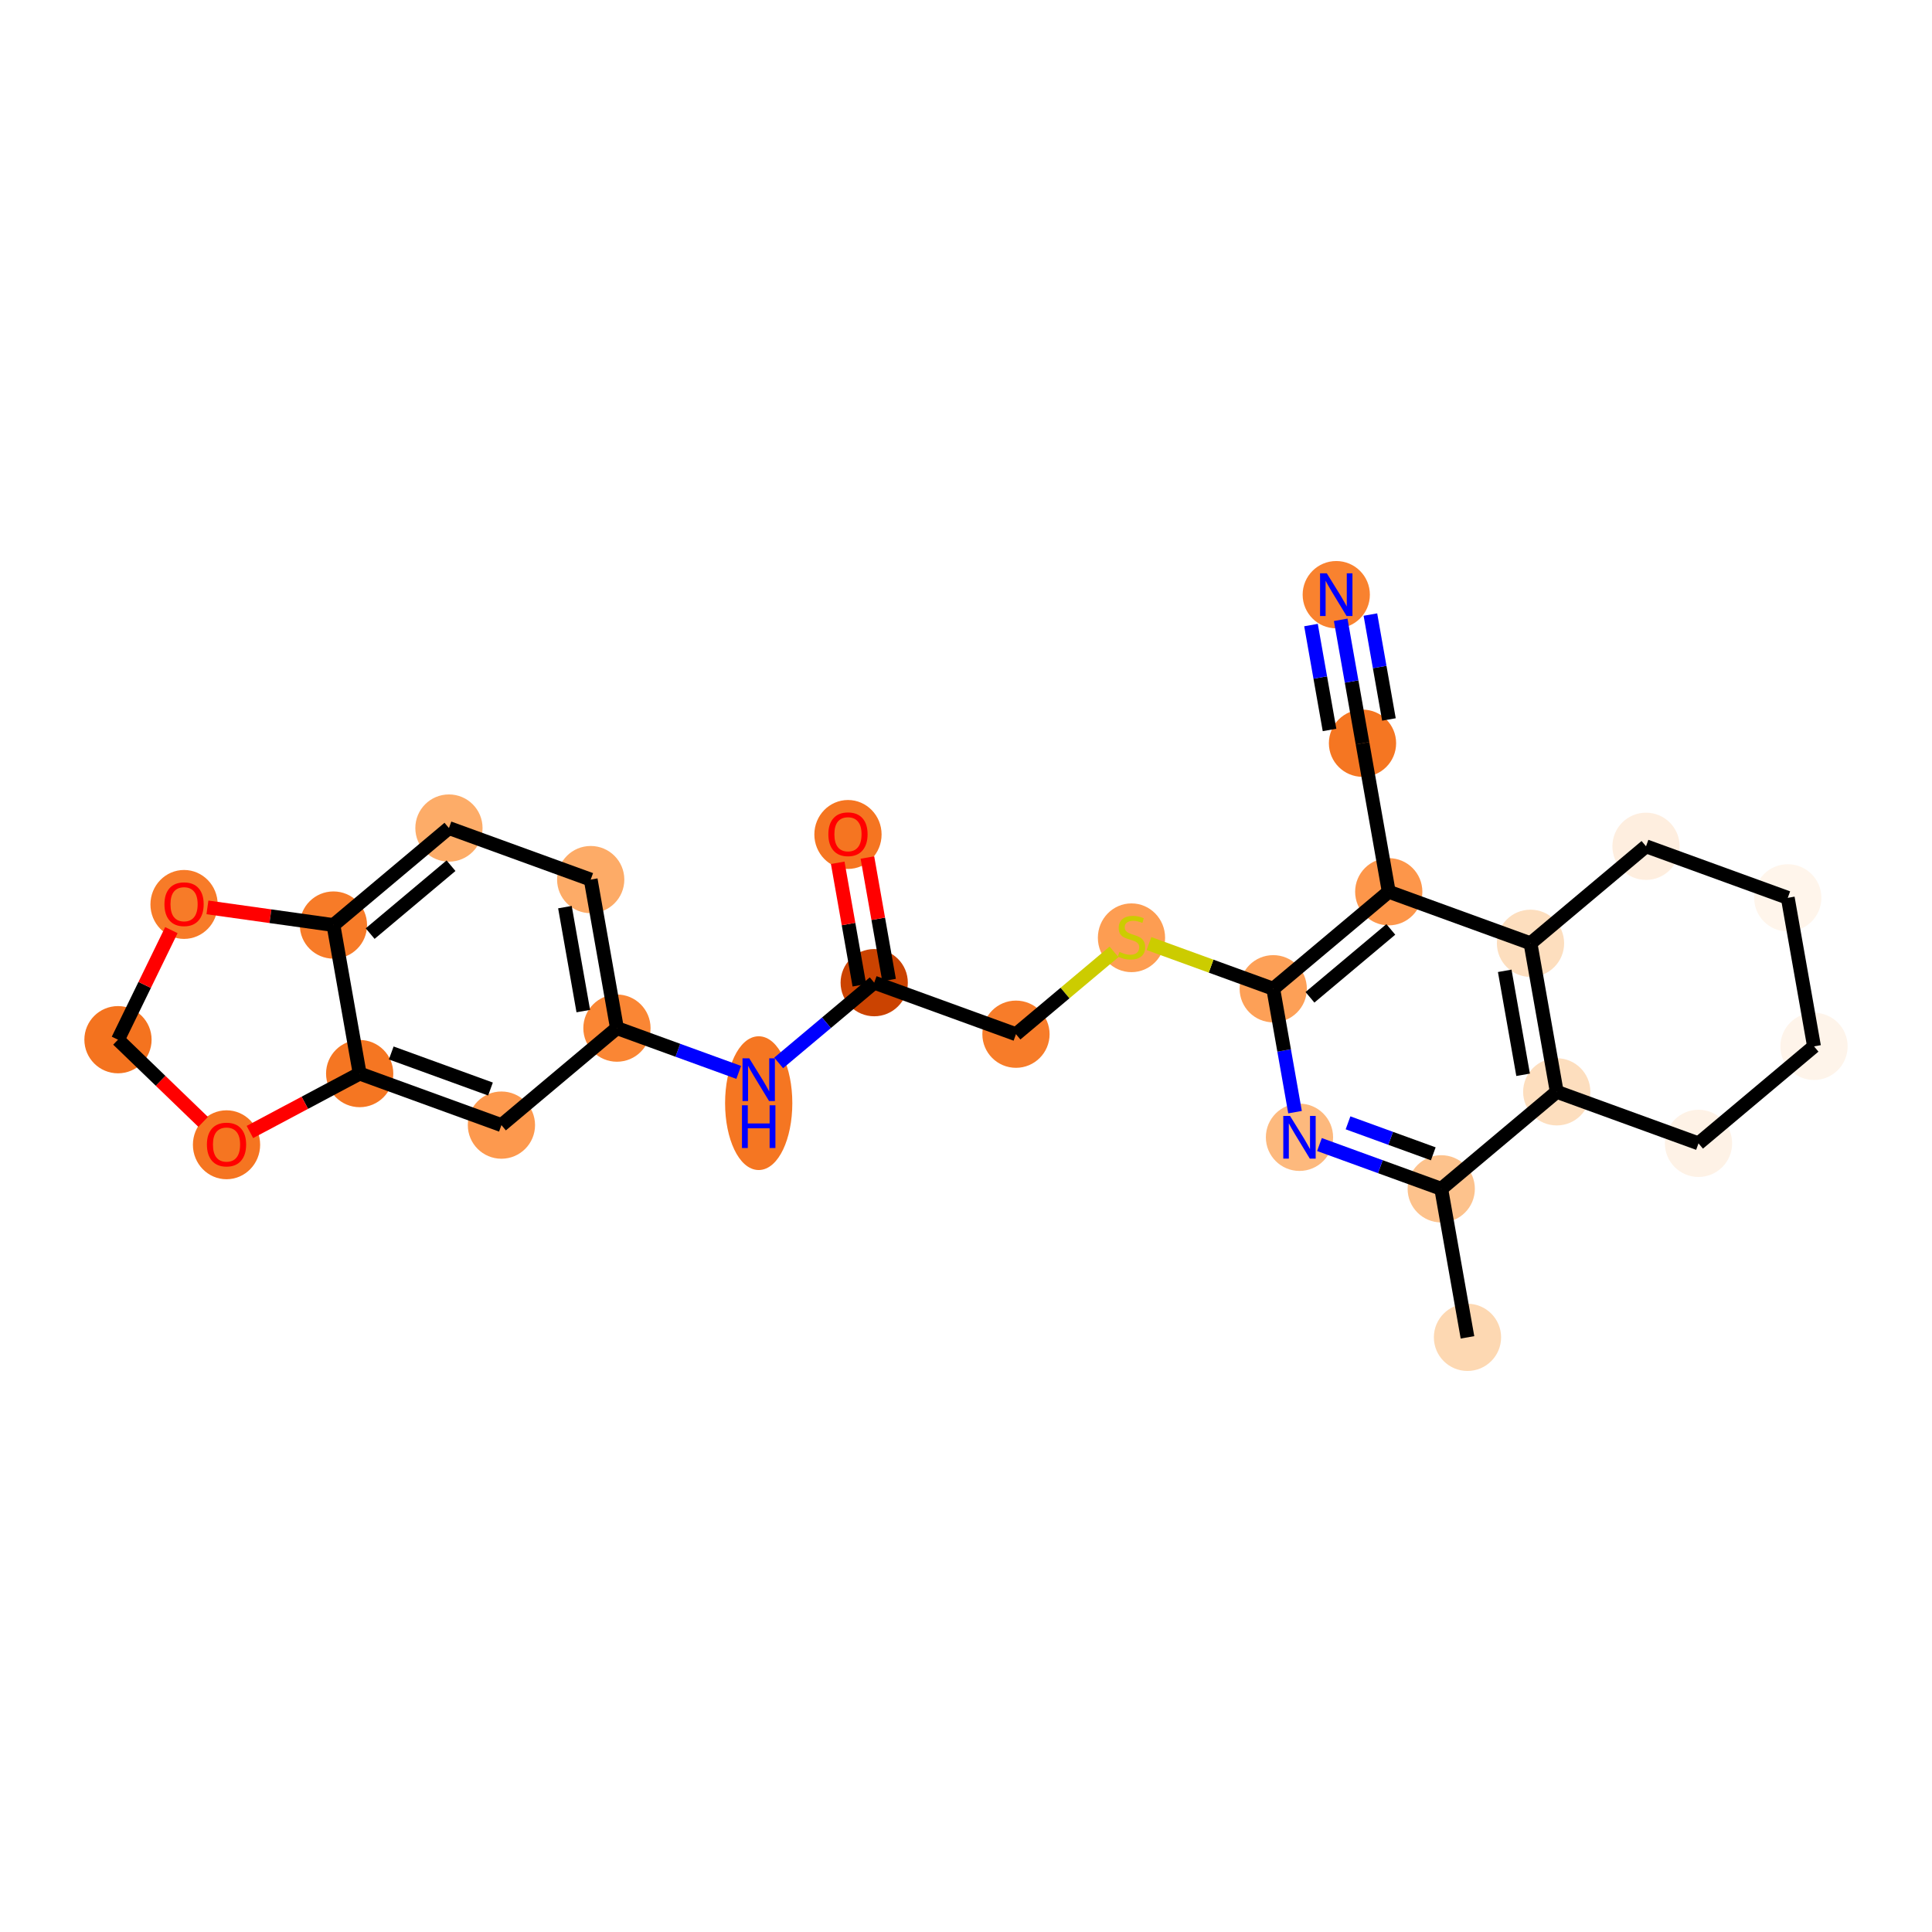 <?xml version='1.0' encoding='iso-8859-1'?>
<svg version='1.1' baseProfile='full'
              xmlns='http://www.w3.org/2000/svg'
                      xmlns:rdkit='http://www.rdkit.org/xml'
                      xmlns:xlink='http://www.w3.org/1999/xlink'
                  xml:space='preserve'
width='280px' height='280px' viewBox='0 0 280 280'>
<!-- END OF HEADER -->
<rect style='opacity:1.0;fill:#FFFFFF;stroke:none' width='280' height='280' x='0' y='0'> </rect>
<ellipse cx='212.678' cy='193.819' rx='4.372' ry='4.372'  style='fill:#FDD8B2;fill-rule:evenodd;stroke:#FDD8B2;stroke-width:1.0px;stroke-linecap:butt;stroke-linejoin:miter;stroke-opacity:1' />
<ellipse cx='208.875' cy='172.293' rx='4.372' ry='4.372'  style='fill:#FDC28C;fill-rule:evenodd;stroke:#FDC28C;stroke-width:1.0px;stroke-linecap:butt;stroke-linejoin:miter;stroke-opacity:1' />
<ellipse cx='188.33' cy='164.823' rx='4.372' ry='4.378'  style='fill:#FDB97D;fill-rule:evenodd;stroke:#FDB97D;stroke-width:1.0px;stroke-linecap:butt;stroke-linejoin:miter;stroke-opacity:1' />
<ellipse cx='184.527' cy='143.297' rx='4.372' ry='4.372'  style='fill:#FDA057;fill-rule:evenodd;stroke:#FDA057;stroke-width:1.0px;stroke-linecap:butt;stroke-linejoin:miter;stroke-opacity:1' />
<ellipse cx='163.983' cy='135.91' rx='4.372' ry='4.483'  style='fill:#FD9D52;fill-rule:evenodd;stroke:#FD9D52;stroke-width:1.0px;stroke-linecap:butt;stroke-linejoin:miter;stroke-opacity:1' />
<ellipse cx='147.242' cy='149.885' rx='4.372' ry='4.372'  style='fill:#F77C29;fill-rule:evenodd;stroke:#F77C29;stroke-width:1.0px;stroke-linecap:butt;stroke-linejoin:miter;stroke-opacity:1' />
<ellipse cx='126.697' cy='142.415' rx='4.372' ry='4.372'  style='fill:#CB4301;fill-rule:evenodd;stroke:#CB4301;stroke-width:1.0px;stroke-linecap:butt;stroke-linejoin:miter;stroke-opacity:1' />
<ellipse cx='122.894' cy='120.937' rx='4.372' ry='4.495'  style='fill:#F57521;fill-rule:evenodd;stroke:#F57521;stroke-width:1.0px;stroke-linecap:butt;stroke-linejoin:miter;stroke-opacity:1' />
<ellipse cx='109.957' cy='159.877' rx='4.372' ry='9.193'  style='fill:#F57622;fill-rule:evenodd;stroke:#F57622;stroke-width:1.0px;stroke-linecap:butt;stroke-linejoin:miter;stroke-opacity:1' />
<ellipse cx='89.412' cy='149.003' rx='4.372' ry='4.372'  style='fill:#FA8634;fill-rule:evenodd;stroke:#FA8634;stroke-width:1.0px;stroke-linecap:butt;stroke-linejoin:miter;stroke-opacity:1' />
<ellipse cx='85.609' cy='127.477' rx='4.372' ry='4.372'  style='fill:#FDAB67;fill-rule:evenodd;stroke:#FDAB67;stroke-width:1.0px;stroke-linecap:butt;stroke-linejoin:miter;stroke-opacity:1' />
<ellipse cx='65.064' cy='120.007' rx='4.372' ry='4.372'  style='fill:#FDAC68;fill-rule:evenodd;stroke:#FDAC68;stroke-width:1.0px;stroke-linecap:butt;stroke-linejoin:miter;stroke-opacity:1' />
<ellipse cx='48.324' cy='134.065' rx='4.372' ry='4.372'  style='fill:#F77B28;fill-rule:evenodd;stroke:#F77B28;stroke-width:1.0px;stroke-linecap:butt;stroke-linejoin:miter;stroke-opacity:1' />
<ellipse cx='52.127' cy='155.591' rx='4.372' ry='4.372'  style='fill:#F57622;fill-rule:evenodd;stroke:#F57622;stroke-width:1.0px;stroke-linecap:butt;stroke-linejoin:miter;stroke-opacity:1' />
<ellipse cx='72.671' cy='163.06' rx='4.372' ry='4.372'  style='fill:#FD994E;fill-rule:evenodd;stroke:#FD994E;stroke-width:1.0px;stroke-linecap:butt;stroke-linejoin:miter;stroke-opacity:1' />
<ellipse cx='32.829' cy='165.909' rx='4.372' ry='4.495'  style='fill:#F57521;fill-rule:evenodd;stroke:#F57521;stroke-width:1.0px;stroke-linecap:butt;stroke-linejoin:miter;stroke-opacity:1' />
<ellipse cx='17.099' cy='150.681' rx='4.372' ry='4.372'  style='fill:#F4731F;fill-rule:evenodd;stroke:#F4731F;stroke-width:1.0px;stroke-linecap:butt;stroke-linejoin:miter;stroke-opacity:1' />
<ellipse cx='26.675' cy='131.078' rx='4.372' ry='4.495'  style='fill:#F77B28;fill-rule:evenodd;stroke:#F77B28;stroke-width:1.0px;stroke-linecap:butt;stroke-linejoin:miter;stroke-opacity:1' />
<ellipse cx='201.268' cy='129.239' rx='4.372' ry='4.372'  style='fill:#FD964A;fill-rule:evenodd;stroke:#FD964A;stroke-width:1.0px;stroke-linecap:butt;stroke-linejoin:miter;stroke-opacity:1' />
<ellipse cx='197.464' cy='107.713' rx='4.372' ry='4.372'  style='fill:#F57622;fill-rule:evenodd;stroke:#F57622;stroke-width:1.0px;stroke-linecap:butt;stroke-linejoin:miter;stroke-opacity:1' />
<ellipse cx='193.661' cy='86.186' rx='4.372' ry='4.378'  style='fill:#F9822F;fill-rule:evenodd;stroke:#F9822F;stroke-width:1.0px;stroke-linecap:butt;stroke-linejoin:miter;stroke-opacity:1' />
<ellipse cx='221.812' cy='136.709' rx='4.372' ry='4.372'  style='fill:#FDDEBE;fill-rule:evenodd;stroke:#FDDEBE;stroke-width:1.0px;stroke-linecap:butt;stroke-linejoin:miter;stroke-opacity:1' />
<ellipse cx='225.616' cy='158.235' rx='4.372' ry='4.372'  style='fill:#FDDEBE;fill-rule:evenodd;stroke:#FDDEBE;stroke-width:1.0px;stroke-linecap:butt;stroke-linejoin:miter;stroke-opacity:1' />
<ellipse cx='246.16' cy='165.705' rx='4.372' ry='4.372'  style='fill:#FEF2E6;fill-rule:evenodd;stroke:#FEF2E6;stroke-width:1.0px;stroke-linecap:butt;stroke-linejoin:miter;stroke-opacity:1' />
<ellipse cx='262.901' cy='151.647' rx='4.372' ry='4.372'  style='fill:#FEF4EA;fill-rule:evenodd;stroke:#FEF4EA;stroke-width:1.0px;stroke-linecap:butt;stroke-linejoin:miter;stroke-opacity:1' />
<ellipse cx='259.097' cy='130.121' rx='4.372' ry='4.372'  style='fill:#FFF5EB;fill-rule:evenodd;stroke:#FFF5EB;stroke-width:1.0px;stroke-linecap:butt;stroke-linejoin:miter;stroke-opacity:1' />
<ellipse cx='238.553' cy='122.652' rx='4.372' ry='4.372'  style='fill:#FEEEDF;fill-rule:evenodd;stroke:#FEEEDF;stroke-width:1.0px;stroke-linecap:butt;stroke-linejoin:miter;stroke-opacity:1' />
<path class='bond-0 atom-0 atom-1' d='M 212.678,193.819 L 208.875,172.293' style='fill:none;fill-rule:evenodd;stroke:#000000;stroke-width:2.0px;stroke-linecap:butt;stroke-linejoin:miter;stroke-opacity:1' />
<path class='bond-1 atom-1 atom-2' d='M 208.875,172.293 L 200.05,169.084' style='fill:none;fill-rule:evenodd;stroke:#000000;stroke-width:2.0px;stroke-linecap:butt;stroke-linejoin:miter;stroke-opacity:1' />
<path class='bond-1 atom-1 atom-2' d='M 200.05,169.084 L 191.225,165.876' style='fill:none;fill-rule:evenodd;stroke:#0000FF;stroke-width:2.0px;stroke-linecap:butt;stroke-linejoin:miter;stroke-opacity:1' />
<path class='bond-1 atom-1 atom-2' d='M 207.721,167.221 L 201.544,164.975' style='fill:none;fill-rule:evenodd;stroke:#000000;stroke-width:2.0px;stroke-linecap:butt;stroke-linejoin:miter;stroke-opacity:1' />
<path class='bond-1 atom-1 atom-2' d='M 201.544,164.975 L 195.366,162.729' style='fill:none;fill-rule:evenodd;stroke:#0000FF;stroke-width:2.0px;stroke-linecap:butt;stroke-linejoin:miter;stroke-opacity:1' />
<path class='bond-26 atom-22 atom-1' d='M 225.616,158.235 L 208.875,172.293' style='fill:none;fill-rule:evenodd;stroke:#000000;stroke-width:2.0px;stroke-linecap:butt;stroke-linejoin:miter;stroke-opacity:1' />
<path class='bond-2 atom-2 atom-3' d='M 187.687,161.181 L 186.107,152.239' style='fill:none;fill-rule:evenodd;stroke:#0000FF;stroke-width:2.0px;stroke-linecap:butt;stroke-linejoin:miter;stroke-opacity:1' />
<path class='bond-2 atom-2 atom-3' d='M 186.107,152.239 L 184.527,143.297' style='fill:none;fill-rule:evenodd;stroke:#000000;stroke-width:2.0px;stroke-linecap:butt;stroke-linejoin:miter;stroke-opacity:1' />
<path class='bond-3 atom-3 atom-4' d='M 184.527,143.297 L 175.52,140.022' style='fill:none;fill-rule:evenodd;stroke:#000000;stroke-width:2.0px;stroke-linecap:butt;stroke-linejoin:miter;stroke-opacity:1' />
<path class='bond-3 atom-3 atom-4' d='M 175.52,140.022 L 166.514,136.748' style='fill:none;fill-rule:evenodd;stroke:#CCCC00;stroke-width:2.0px;stroke-linecap:butt;stroke-linejoin:miter;stroke-opacity:1' />
<path class='bond-17 atom-3 atom-18' d='M 184.527,143.297 L 201.268,129.239' style='fill:none;fill-rule:evenodd;stroke:#000000;stroke-width:2.0px;stroke-linecap:butt;stroke-linejoin:miter;stroke-opacity:1' />
<path class='bond-17 atom-3 atom-18' d='M 189.849,144.536 L 201.568,134.696' style='fill:none;fill-rule:evenodd;stroke:#000000;stroke-width:2.0px;stroke-linecap:butt;stroke-linejoin:miter;stroke-opacity:1' />
<path class='bond-4 atom-4 atom-5' d='M 161.451,137.953 L 154.346,143.919' style='fill:none;fill-rule:evenodd;stroke:#CCCC00;stroke-width:2.0px;stroke-linecap:butt;stroke-linejoin:miter;stroke-opacity:1' />
<path class='bond-4 atom-4 atom-5' d='M 154.346,143.919 L 147.242,149.885' style='fill:none;fill-rule:evenodd;stroke:#000000;stroke-width:2.0px;stroke-linecap:butt;stroke-linejoin:miter;stroke-opacity:1' />
<path class='bond-5 atom-5 atom-6' d='M 147.242,149.885 L 126.697,142.415' style='fill:none;fill-rule:evenodd;stroke:#000000;stroke-width:2.0px;stroke-linecap:butt;stroke-linejoin:miter;stroke-opacity:1' />
<path class='bond-6 atom-6 atom-7' d='M 128.85,142.035 L 127.282,133.158' style='fill:none;fill-rule:evenodd;stroke:#000000;stroke-width:2.0px;stroke-linecap:butt;stroke-linejoin:miter;stroke-opacity:1' />
<path class='bond-6 atom-6 atom-7' d='M 127.282,133.158 L 125.713,124.281' style='fill:none;fill-rule:evenodd;stroke:#FF0000;stroke-width:2.0px;stroke-linecap:butt;stroke-linejoin:miter;stroke-opacity:1' />
<path class='bond-6 atom-6 atom-7' d='M 124.545,142.796 L 122.976,133.919' style='fill:none;fill-rule:evenodd;stroke:#000000;stroke-width:2.0px;stroke-linecap:butt;stroke-linejoin:miter;stroke-opacity:1' />
<path class='bond-6 atom-6 atom-7' d='M 122.976,133.919 L 121.408,125.042' style='fill:none;fill-rule:evenodd;stroke:#FF0000;stroke-width:2.0px;stroke-linecap:butt;stroke-linejoin:miter;stroke-opacity:1' />
<path class='bond-7 atom-6 atom-8' d='M 126.697,142.415 L 119.774,148.229' style='fill:none;fill-rule:evenodd;stroke:#000000;stroke-width:2.0px;stroke-linecap:butt;stroke-linejoin:miter;stroke-opacity:1' />
<path class='bond-7 atom-6 atom-8' d='M 119.774,148.229 L 112.851,154.042' style='fill:none;fill-rule:evenodd;stroke:#0000FF;stroke-width:2.0px;stroke-linecap:butt;stroke-linejoin:miter;stroke-opacity:1' />
<path class='bond-8 atom-8 atom-9' d='M 107.062,155.42 L 98.237,152.212' style='fill:none;fill-rule:evenodd;stroke:#0000FF;stroke-width:2.0px;stroke-linecap:butt;stroke-linejoin:miter;stroke-opacity:1' />
<path class='bond-8 atom-8 atom-9' d='M 98.237,152.212 L 89.412,149.003' style='fill:none;fill-rule:evenodd;stroke:#000000;stroke-width:2.0px;stroke-linecap:butt;stroke-linejoin:miter;stroke-opacity:1' />
<path class='bond-9 atom-9 atom-10' d='M 89.412,149.003 L 85.609,127.477' style='fill:none;fill-rule:evenodd;stroke:#000000;stroke-width:2.0px;stroke-linecap:butt;stroke-linejoin:miter;stroke-opacity:1' />
<path class='bond-9 atom-9 atom-10' d='M 84.536,146.535 L 81.874,131.466' style='fill:none;fill-rule:evenodd;stroke:#000000;stroke-width:2.0px;stroke-linecap:butt;stroke-linejoin:miter;stroke-opacity:1' />
<path class='bond-27 atom-14 atom-9' d='M 72.671,163.06 L 89.412,149.003' style='fill:none;fill-rule:evenodd;stroke:#000000;stroke-width:2.0px;stroke-linecap:butt;stroke-linejoin:miter;stroke-opacity:1' />
<path class='bond-10 atom-10 atom-11' d='M 85.609,127.477 L 65.064,120.007' style='fill:none;fill-rule:evenodd;stroke:#000000;stroke-width:2.0px;stroke-linecap:butt;stroke-linejoin:miter;stroke-opacity:1' />
<path class='bond-11 atom-11 atom-12' d='M 65.064,120.007 L 48.324,134.065' style='fill:none;fill-rule:evenodd;stroke:#000000;stroke-width:2.0px;stroke-linecap:butt;stroke-linejoin:miter;stroke-opacity:1' />
<path class='bond-11 atom-11 atom-12' d='M 65.365,125.464 L 53.646,135.304' style='fill:none;fill-rule:evenodd;stroke:#000000;stroke-width:2.0px;stroke-linecap:butt;stroke-linejoin:miter;stroke-opacity:1' />
<path class='bond-12 atom-12 atom-13' d='M 48.324,134.065 L 52.127,155.591' style='fill:none;fill-rule:evenodd;stroke:#000000;stroke-width:2.0px;stroke-linecap:butt;stroke-linejoin:miter;stroke-opacity:1' />
<path class='bond-29 atom-17 atom-12' d='M 30.064,131.505 L 39.194,132.785' style='fill:none;fill-rule:evenodd;stroke:#FF0000;stroke-width:2.0px;stroke-linecap:butt;stroke-linejoin:miter;stroke-opacity:1' />
<path class='bond-29 atom-17 atom-12' d='M 39.194,132.785 L 48.324,134.065' style='fill:none;fill-rule:evenodd;stroke:#000000;stroke-width:2.0px;stroke-linecap:butt;stroke-linejoin:miter;stroke-opacity:1' />
<path class='bond-13 atom-13 atom-14' d='M 52.127,155.591 L 72.671,163.06' style='fill:none;fill-rule:evenodd;stroke:#000000;stroke-width:2.0px;stroke-linecap:butt;stroke-linejoin:miter;stroke-opacity:1' />
<path class='bond-13 atom-13 atom-14' d='M 56.703,152.603 L 71.084,157.831' style='fill:none;fill-rule:evenodd;stroke:#000000;stroke-width:2.0px;stroke-linecap:butt;stroke-linejoin:miter;stroke-opacity:1' />
<path class='bond-14 atom-13 atom-15' d='M 52.127,155.591 L 44.172,159.824' style='fill:none;fill-rule:evenodd;stroke:#000000;stroke-width:2.0px;stroke-linecap:butt;stroke-linejoin:miter;stroke-opacity:1' />
<path class='bond-14 atom-13 atom-15' d='M 44.172,159.824 L 36.218,164.057' style='fill:none;fill-rule:evenodd;stroke:#FF0000;stroke-width:2.0px;stroke-linecap:butt;stroke-linejoin:miter;stroke-opacity:1' />
<path class='bond-15 atom-15 atom-16' d='M 29.441,162.591 L 23.27,156.636' style='fill:none;fill-rule:evenodd;stroke:#FF0000;stroke-width:2.0px;stroke-linecap:butt;stroke-linejoin:miter;stroke-opacity:1' />
<path class='bond-15 atom-15 atom-16' d='M 23.27,156.636 L 17.099,150.681' style='fill:none;fill-rule:evenodd;stroke:#000000;stroke-width:2.0px;stroke-linecap:butt;stroke-linejoin:miter;stroke-opacity:1' />
<path class='bond-16 atom-16 atom-17' d='M 17.099,150.681 L 20.968,142.742' style='fill:none;fill-rule:evenodd;stroke:#000000;stroke-width:2.0px;stroke-linecap:butt;stroke-linejoin:miter;stroke-opacity:1' />
<path class='bond-16 atom-16 atom-17' d='M 20.968,142.742 L 24.837,134.803' style='fill:none;fill-rule:evenodd;stroke:#FF0000;stroke-width:2.0px;stroke-linecap:butt;stroke-linejoin:miter;stroke-opacity:1' />
<path class='bond-18 atom-18 atom-19' d='M 201.268,129.239 L 197.464,107.713' style='fill:none;fill-rule:evenodd;stroke:#000000;stroke-width:2.0px;stroke-linecap:butt;stroke-linejoin:miter;stroke-opacity:1' />
<path class='bond-20 atom-18 atom-21' d='M 201.268,129.239 L 221.812,136.709' style='fill:none;fill-rule:evenodd;stroke:#000000;stroke-width:2.0px;stroke-linecap:butt;stroke-linejoin:miter;stroke-opacity:1' />
<path class='bond-19 atom-19 atom-20' d='M 197.464,107.713 L 195.884,98.77' style='fill:none;fill-rule:evenodd;stroke:#000000;stroke-width:2.0px;stroke-linecap:butt;stroke-linejoin:miter;stroke-opacity:1' />
<path class='bond-19 atom-19 atom-20' d='M 195.884,98.77 L 194.304,89.828' style='fill:none;fill-rule:evenodd;stroke:#0000FF;stroke-width:2.0px;stroke-linecap:butt;stroke-linejoin:miter;stroke-opacity:1' />
<path class='bond-19 atom-19 atom-20' d='M 201.295,104.269 L 199.952,96.668' style='fill:none;fill-rule:evenodd;stroke:#000000;stroke-width:2.0px;stroke-linecap:butt;stroke-linejoin:miter;stroke-opacity:1' />
<path class='bond-19 atom-19 atom-20' d='M 199.952,96.668 L 198.609,89.067' style='fill:none;fill-rule:evenodd;stroke:#0000FF;stroke-width:2.0px;stroke-linecap:butt;stroke-linejoin:miter;stroke-opacity:1' />
<path class='bond-19 atom-19 atom-20' d='M 192.685,105.791 L 191.342,98.19' style='fill:none;fill-rule:evenodd;stroke:#000000;stroke-width:2.0px;stroke-linecap:butt;stroke-linejoin:miter;stroke-opacity:1' />
<path class='bond-19 atom-19 atom-20' d='M 191.342,98.19 L 189.999,90.589' style='fill:none;fill-rule:evenodd;stroke:#0000FF;stroke-width:2.0px;stroke-linecap:butt;stroke-linejoin:miter;stroke-opacity:1' />
<path class='bond-21 atom-21 atom-22' d='M 221.812,136.709 L 225.616,158.235' style='fill:none;fill-rule:evenodd;stroke:#000000;stroke-width:2.0px;stroke-linecap:butt;stroke-linejoin:miter;stroke-opacity:1' />
<path class='bond-21 atom-21 atom-22' d='M 218.077,140.699 L 220.74,155.767' style='fill:none;fill-rule:evenodd;stroke:#000000;stroke-width:2.0px;stroke-linecap:butt;stroke-linejoin:miter;stroke-opacity:1' />
<path class='bond-28 atom-26 atom-21' d='M 238.553,122.652 L 221.812,136.709' style='fill:none;fill-rule:evenodd;stroke:#000000;stroke-width:2.0px;stroke-linecap:butt;stroke-linejoin:miter;stroke-opacity:1' />
<path class='bond-22 atom-22 atom-23' d='M 225.616,158.235 L 246.16,165.705' style='fill:none;fill-rule:evenodd;stroke:#000000;stroke-width:2.0px;stroke-linecap:butt;stroke-linejoin:miter;stroke-opacity:1' />
<path class='bond-23 atom-23 atom-24' d='M 246.16,165.705 L 262.901,151.647' style='fill:none;fill-rule:evenodd;stroke:#000000;stroke-width:2.0px;stroke-linecap:butt;stroke-linejoin:miter;stroke-opacity:1' />
<path class='bond-24 atom-24 atom-25' d='M 262.901,151.647 L 259.097,130.121' style='fill:none;fill-rule:evenodd;stroke:#000000;stroke-width:2.0px;stroke-linecap:butt;stroke-linejoin:miter;stroke-opacity:1' />
<path class='bond-25 atom-25 atom-26' d='M 259.097,130.121 L 238.553,122.652' style='fill:none;fill-rule:evenodd;stroke:#000000;stroke-width:2.0px;stroke-linecap:butt;stroke-linejoin:miter;stroke-opacity:1' />
<path  class='atom-2' d='M 186.962 161.728
L 188.991 165.007
Q 189.192 165.33, 189.515 165.916
Q 189.839 166.502, 189.856 166.537
L 189.856 161.728
L 190.678 161.728
L 190.678 167.919
L 189.83 167.919
L 187.653 164.334
Q 187.399 163.914, 187.128 163.433
Q 186.866 162.952, 186.787 162.803
L 186.787 167.919
L 185.983 167.919
L 185.983 161.728
L 186.962 161.728
' fill='#0000FF'/>
<path  class='atom-4' d='M 162.234 137.952
Q 162.304 137.978, 162.592 138.101
Q 162.881 138.223, 163.196 138.302
Q 163.519 138.372, 163.834 138.372
Q 164.42 138.372, 164.761 138.092
Q 165.102 137.804, 165.102 137.305
Q 165.102 136.964, 164.927 136.754
Q 164.761 136.544, 164.498 136.431
Q 164.236 136.317, 163.799 136.186
Q 163.248 136.02, 162.916 135.862
Q 162.592 135.705, 162.356 135.373
Q 162.129 135.04, 162.129 134.481
Q 162.129 133.703, 162.653 133.222
Q 163.187 132.741, 164.236 132.741
Q 164.953 132.741, 165.766 133.082
L 165.565 133.755
Q 164.822 133.449, 164.262 133.449
Q 163.659 133.449, 163.327 133.703
Q 162.994 133.947, 163.003 134.376
Q 163.003 134.708, 163.169 134.909
Q 163.344 135.11, 163.589 135.224
Q 163.843 135.338, 164.262 135.469
Q 164.822 135.644, 165.154 135.819
Q 165.487 135.994, 165.723 136.352
Q 165.967 136.702, 165.967 137.305
Q 165.967 138.162, 165.39 138.625
Q 164.822 139.08, 163.869 139.08
Q 163.318 139.08, 162.898 138.958
Q 162.487 138.844, 161.998 138.643
L 162.234 137.952
' fill='#CCCC00'/>
<path  class='atom-7' d='M 120.052 120.906
Q 120.052 119.42, 120.787 118.589
Q 121.521 117.758, 122.894 117.758
Q 124.267 117.758, 125.001 118.589
Q 125.736 119.42, 125.736 120.906
Q 125.736 122.41, 124.992 123.267
Q 124.249 124.115, 122.894 124.115
Q 121.53 124.115, 120.787 123.267
Q 120.052 122.419, 120.052 120.906
M 122.894 123.416
Q 123.838 123.416, 124.345 122.786
Q 124.861 122.148, 124.861 120.906
Q 124.861 119.691, 124.345 119.079
Q 123.838 118.458, 122.894 118.458
Q 121.949 118.458, 121.434 119.07
Q 120.926 119.682, 120.926 120.906
Q 120.926 122.157, 121.434 122.786
Q 121.949 123.416, 122.894 123.416
' fill='#FF0000'/>
<path  class='atom-8' d='M 108.588 153.377
L 110.617 156.656
Q 110.818 156.98, 111.141 157.566
Q 111.465 158.151, 111.482 158.186
L 111.482 153.377
L 112.304 153.377
L 112.304 159.568
L 111.456 159.568
L 109.279 155.983
Q 109.025 155.563, 108.754 155.082
Q 108.492 154.601, 108.413 154.453
L 108.413 159.568
L 107.609 159.568
L 107.609 153.377
L 108.588 153.377
' fill='#0000FF'/>
<path  class='atom-8' d='M 107.534 160.187
L 108.374 160.187
L 108.374 162.819
L 111.539 162.819
L 111.539 160.187
L 112.379 160.187
L 112.379 166.378
L 111.539 166.378
L 111.539 163.518
L 108.374 163.518
L 108.374 166.378
L 107.534 166.378
L 107.534 160.187
' fill='#0000FF'/>
<path  class='atom-15' d='M 29.988 165.878
Q 29.988 164.392, 30.722 163.561
Q 31.457 162.73, 32.829 162.73
Q 34.202 162.73, 34.937 163.561
Q 35.671 164.392, 35.671 165.878
Q 35.671 167.382, 34.928 168.239
Q 34.185 169.087, 32.829 169.087
Q 31.465 169.087, 30.722 168.239
Q 29.988 167.391, 29.988 165.878
M 32.829 168.388
Q 33.774 168.388, 34.281 167.758
Q 34.797 167.12, 34.797 165.878
Q 34.797 164.663, 34.281 164.051
Q 33.774 163.43, 32.829 163.43
Q 31.885 163.43, 31.369 164.042
Q 30.862 164.654, 30.862 165.878
Q 30.862 167.128, 31.369 167.758
Q 31.885 168.388, 32.829 168.388
' fill='#FF0000'/>
<path  class='atom-17' d='M 23.833 131.047
Q 23.833 129.561, 24.568 128.73
Q 25.302 127.899, 26.675 127.899
Q 28.048 127.899, 28.782 128.73
Q 29.517 129.561, 29.517 131.047
Q 29.517 132.551, 28.774 133.408
Q 28.03 134.256, 26.675 134.256
Q 25.311 134.256, 24.568 133.408
Q 23.833 132.56, 23.833 131.047
M 26.675 133.557
Q 27.619 133.557, 28.127 132.927
Q 28.643 132.289, 28.643 131.047
Q 28.643 129.832, 28.127 129.22
Q 27.619 128.599, 26.675 128.599
Q 25.731 128.599, 25.215 129.211
Q 24.708 129.823, 24.708 131.047
Q 24.708 132.298, 25.215 132.927
Q 25.731 133.557, 26.675 133.557
' fill='#FF0000'/>
<path  class='atom-20' d='M 192.292 83.091
L 194.321 86.37
Q 194.522 86.693, 194.845 87.279
Q 195.169 87.865, 195.186 87.9
L 195.186 83.091
L 196.008 83.091
L 196.008 89.282
L 195.16 89.282
L 192.983 85.697
Q 192.729 85.277, 192.458 84.796
Q 192.196 84.315, 192.117 84.166
L 192.117 89.282
L 191.313 89.282
L 191.313 83.091
L 192.292 83.091
' fill='#0000FF'/>
</svg>
